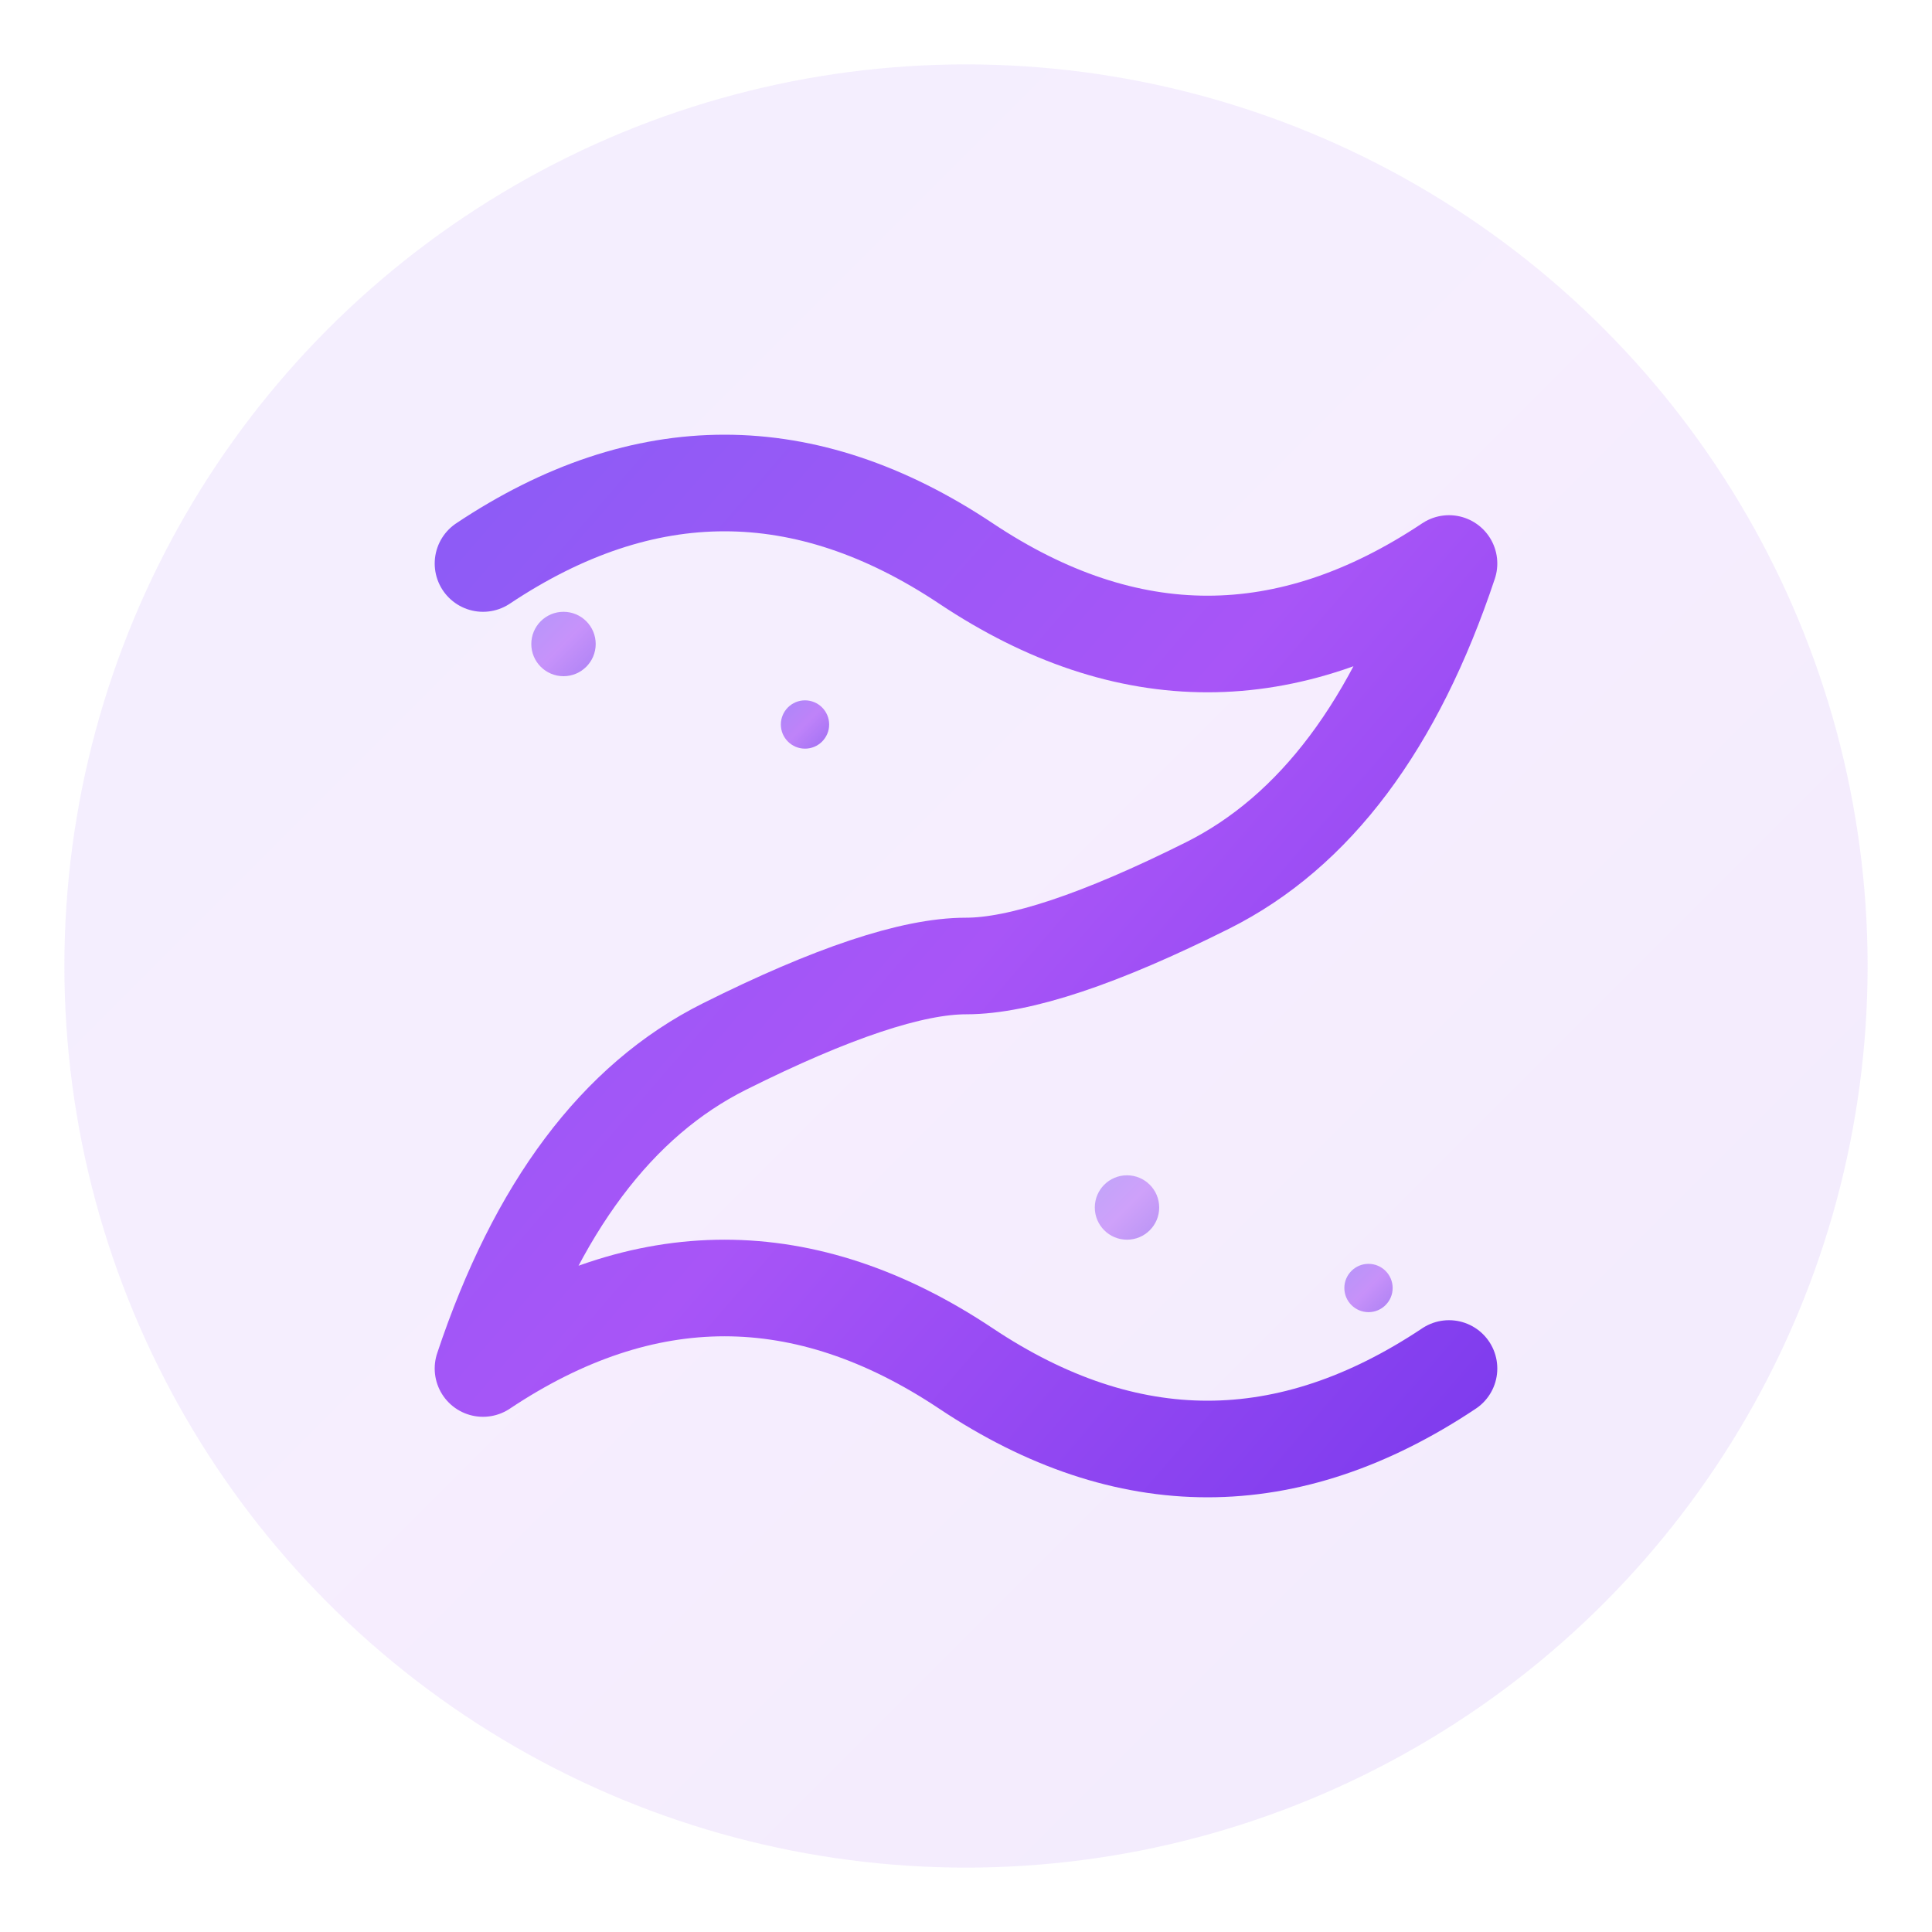 <svg xmlns="http://www.w3.org/2000/svg" viewBox="0 0 120 120" fill="none">
  <defs>
    <linearGradient id="sablierGradient" x1="0%" y1="0%" x2="100%" y2="100%">
      <stop offset="0%" style="stop-color:#8b5cf6"/>
      <stop offset="50%" style="stop-color:#a855f7"/>
      <stop offset="100%" style="stop-color:#7c3aed"/>
    </linearGradient>
    <filter id="glow">
      <feGaussianBlur stdDeviation="2" result="coloredBlur"/>
      <feMerge> 
        <feMergeNode in="coloredBlur"/>
        <feMergeNode in="SourceGraphic"/>
      </feMerge>
    </filter>
  </defs>
  
  <!-- Background circle -->
  <circle cx="60" cy="60" r="56" fill="url(#sablierGradient)" opacity="0.1"/>
  
  <!-- Main logo shape - stylized "S" representing streaming -->
  <path d="M30 35 Q45 25 60 35 Q75 45 90 35 Q85 50 75 55 Q65 60 60 60 Q55 60 45 65 Q35 70 30 85 Q45 75 60 85 Q75 95 90 85" 
        stroke="url(#sablierGradient)" 
        stroke-width="6" 
        stroke-linecap="round" 
        stroke-linejoin="round" 
        fill="none"
        filter="url(#glow)"/>
  
  <!-- Flow particles -->
  <circle cx="35" cy="40" r="2" fill="url(#sablierGradient)" opacity="0.6">
    <animate attributeName="opacity" values="0.6;1;0.6" dur="2s" repeatCount="indefinite"/>
  </circle>
  <circle cx="50" cy="45" r="1.5" fill="url(#sablierGradient)" opacity="0.7">
    <animate attributeName="opacity" values="0.7;0.3;0.7" dur="1.5s" repeatCount="indefinite"/>
  </circle>
  <circle cx="70" cy="75" r="2" fill="url(#sablierGradient)" opacity="0.5">
    <animate attributeName="opacity" values="0.5;1;0.5" dur="2.5s" repeatCount="indefinite"/>
  </circle>
  <circle cx="85" cy="80" r="1.5" fill="url(#sablierGradient)" opacity="0.6">
    <animate attributeName="opacity" values="0.6;0.2;0.6" dur="1.8s" repeatCount="indefinite"/>
  </circle>
</svg>